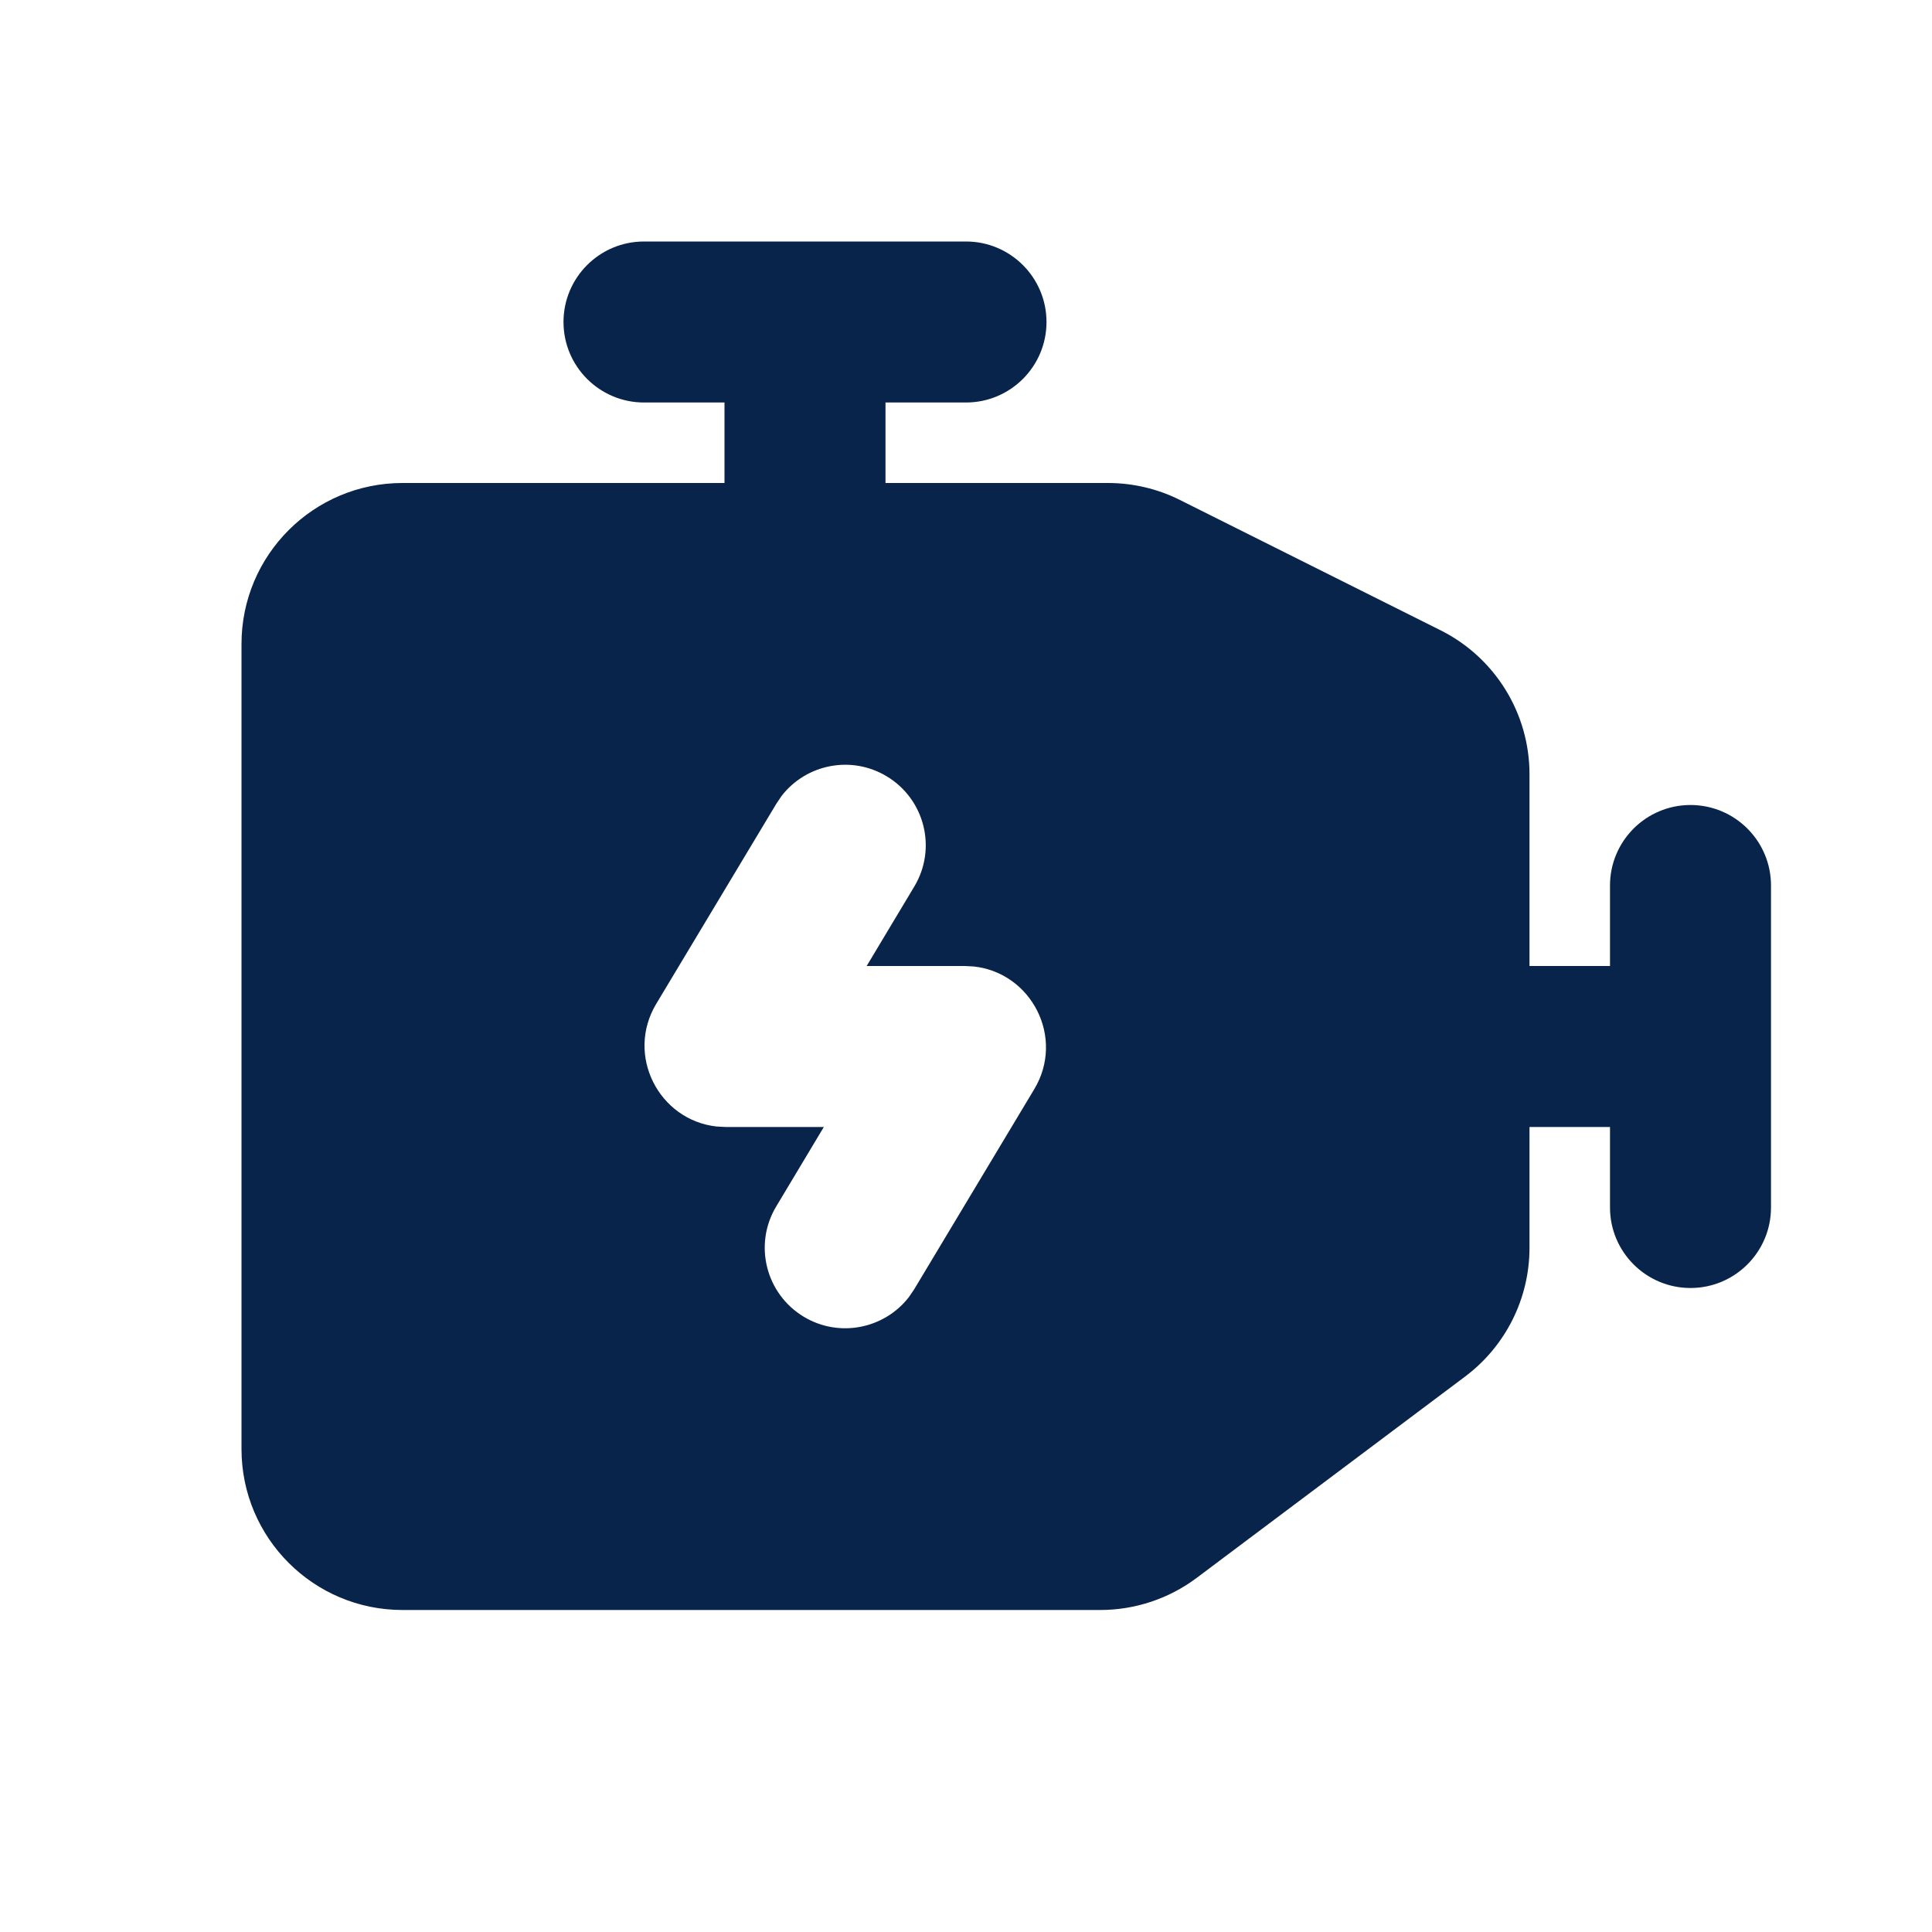 <?xml version="1.0" encoding="UTF-8"?>
<svg width="24px" height="24px" viewBox="0 0 24 24" version="1.1" xmlns="http://www.w3.org/2000/svg" xmlns:xlink="http://www.w3.org/1999/xlink">
    <title>engine_fill</title>
    <g id="页面-1" stroke="none" stroke-width="1" fill="none" fill-rule="evenodd">
        <g id="Transport" transform="translate(-480, -144)">
            <g id="engine_fill" transform="translate(480, 144)">
                 <path d="M24,0 L24,24 L0,24 L0,0 L24,0 Z M12.593,23.258 L12.582,23.26 L12.511,23.295 L12.492,23.299 L12.492,23.299 L12.477,23.295 L12.406,23.26 C12.396,23.256 12.387,23.259 12.382,23.265 L12.378,23.276 L12.361,23.703 L12.366,23.723 L12.377,23.736 L12.48,23.81 L12.495,23.814 L12.495,23.814 L12.507,23.81 L12.611,23.736 L12.623,23.72 L12.623,23.72 L12.627,23.703 L12.61,23.276 C12.608,23.266 12.601,23.259 12.593,23.258 L12.593,23.258 Z M12.858,23.145 L12.845,23.147 L12.66,23.24 L12.65,23.25 L12.65,23.25 L12.647,23.261 L12.665,23.691 L12.67,23.703 L12.67,23.703 L12.678,23.71 L12.879,23.803 C12.891,23.807 12.902,23.803 12.908,23.795 L12.912,23.781 L12.878,23.167 C12.875,23.155 12.867,23.147 12.858,23.145 L12.858,23.145 Z M12.143,23.147 C12.133,23.142 12.122,23.145 12.116,23.153 L12.11,23.167 L12.076,23.781 C12.075,23.793 12.083,23.802 12.093,23.805 L12.108,23.803 L12.309,23.71 L12.319,23.702 L12.319,23.702 L12.323,23.691 L12.34,23.261 L12.337,23.249 L12.337,23.249 L12.328,23.24 L12.143,23.147 Z" id="MingCute" fill-rule="nonzero"></path>
                <path d="M12,3 C12.552,3 13,3.448 13,4 C13,4.552 12.552,5 12,5 L11,5 L11,6 L13.764,6 C14.074,6 14.381,6.072 14.658,6.211 L17.894,7.829 C18.572,8.168 19,8.86 19,9.618 L19,12 L20,12 L20,11 C20,10.448 20.448,10 21,10 C21.552,10 22,10.448 22,11 L22,15 C22,15.552 21.552,16 21,16 C20.448,16 20,15.552 20,15 L20,14 L19,14 L19,15.5 C19,16.13 18.704,16.722 18.2,17.1 L14.867,19.6 C14.521,19.86 14.099,20 13.667,20 L5,20 C3.895,20 3,19.105 3,18 L3,8 C3,6.895 3.895,6 5,6 L9,6 L9,5 L8,5 C7.448,5 7,4.552 7,4 C7,3.448 7.448,3 8,3 L12,3 Z M11.014,9.643 C10.575,9.379 10.014,9.492 9.708,9.889 L9.643,9.986 L8.152,12.47 C7.768,13.11 8.186,13.915 8.902,13.994 L9.018,14 L10.234,14 L9.643,14.986 C9.358,15.459 9.512,16.073 9.986,16.358 C10.425,16.621 10.986,16.508 11.292,16.111 L11.357,16.015 L12.848,13.53 C13.232,12.89 12.814,12.085 12.098,12.006 L11.982,12 L10.766,12 L11.357,11.014 C11.642,10.541 11.488,9.927 11.014,9.643 Z" id="形状" fill="#09244B"></path>
            </g>
        </g>
    </g>
</svg>